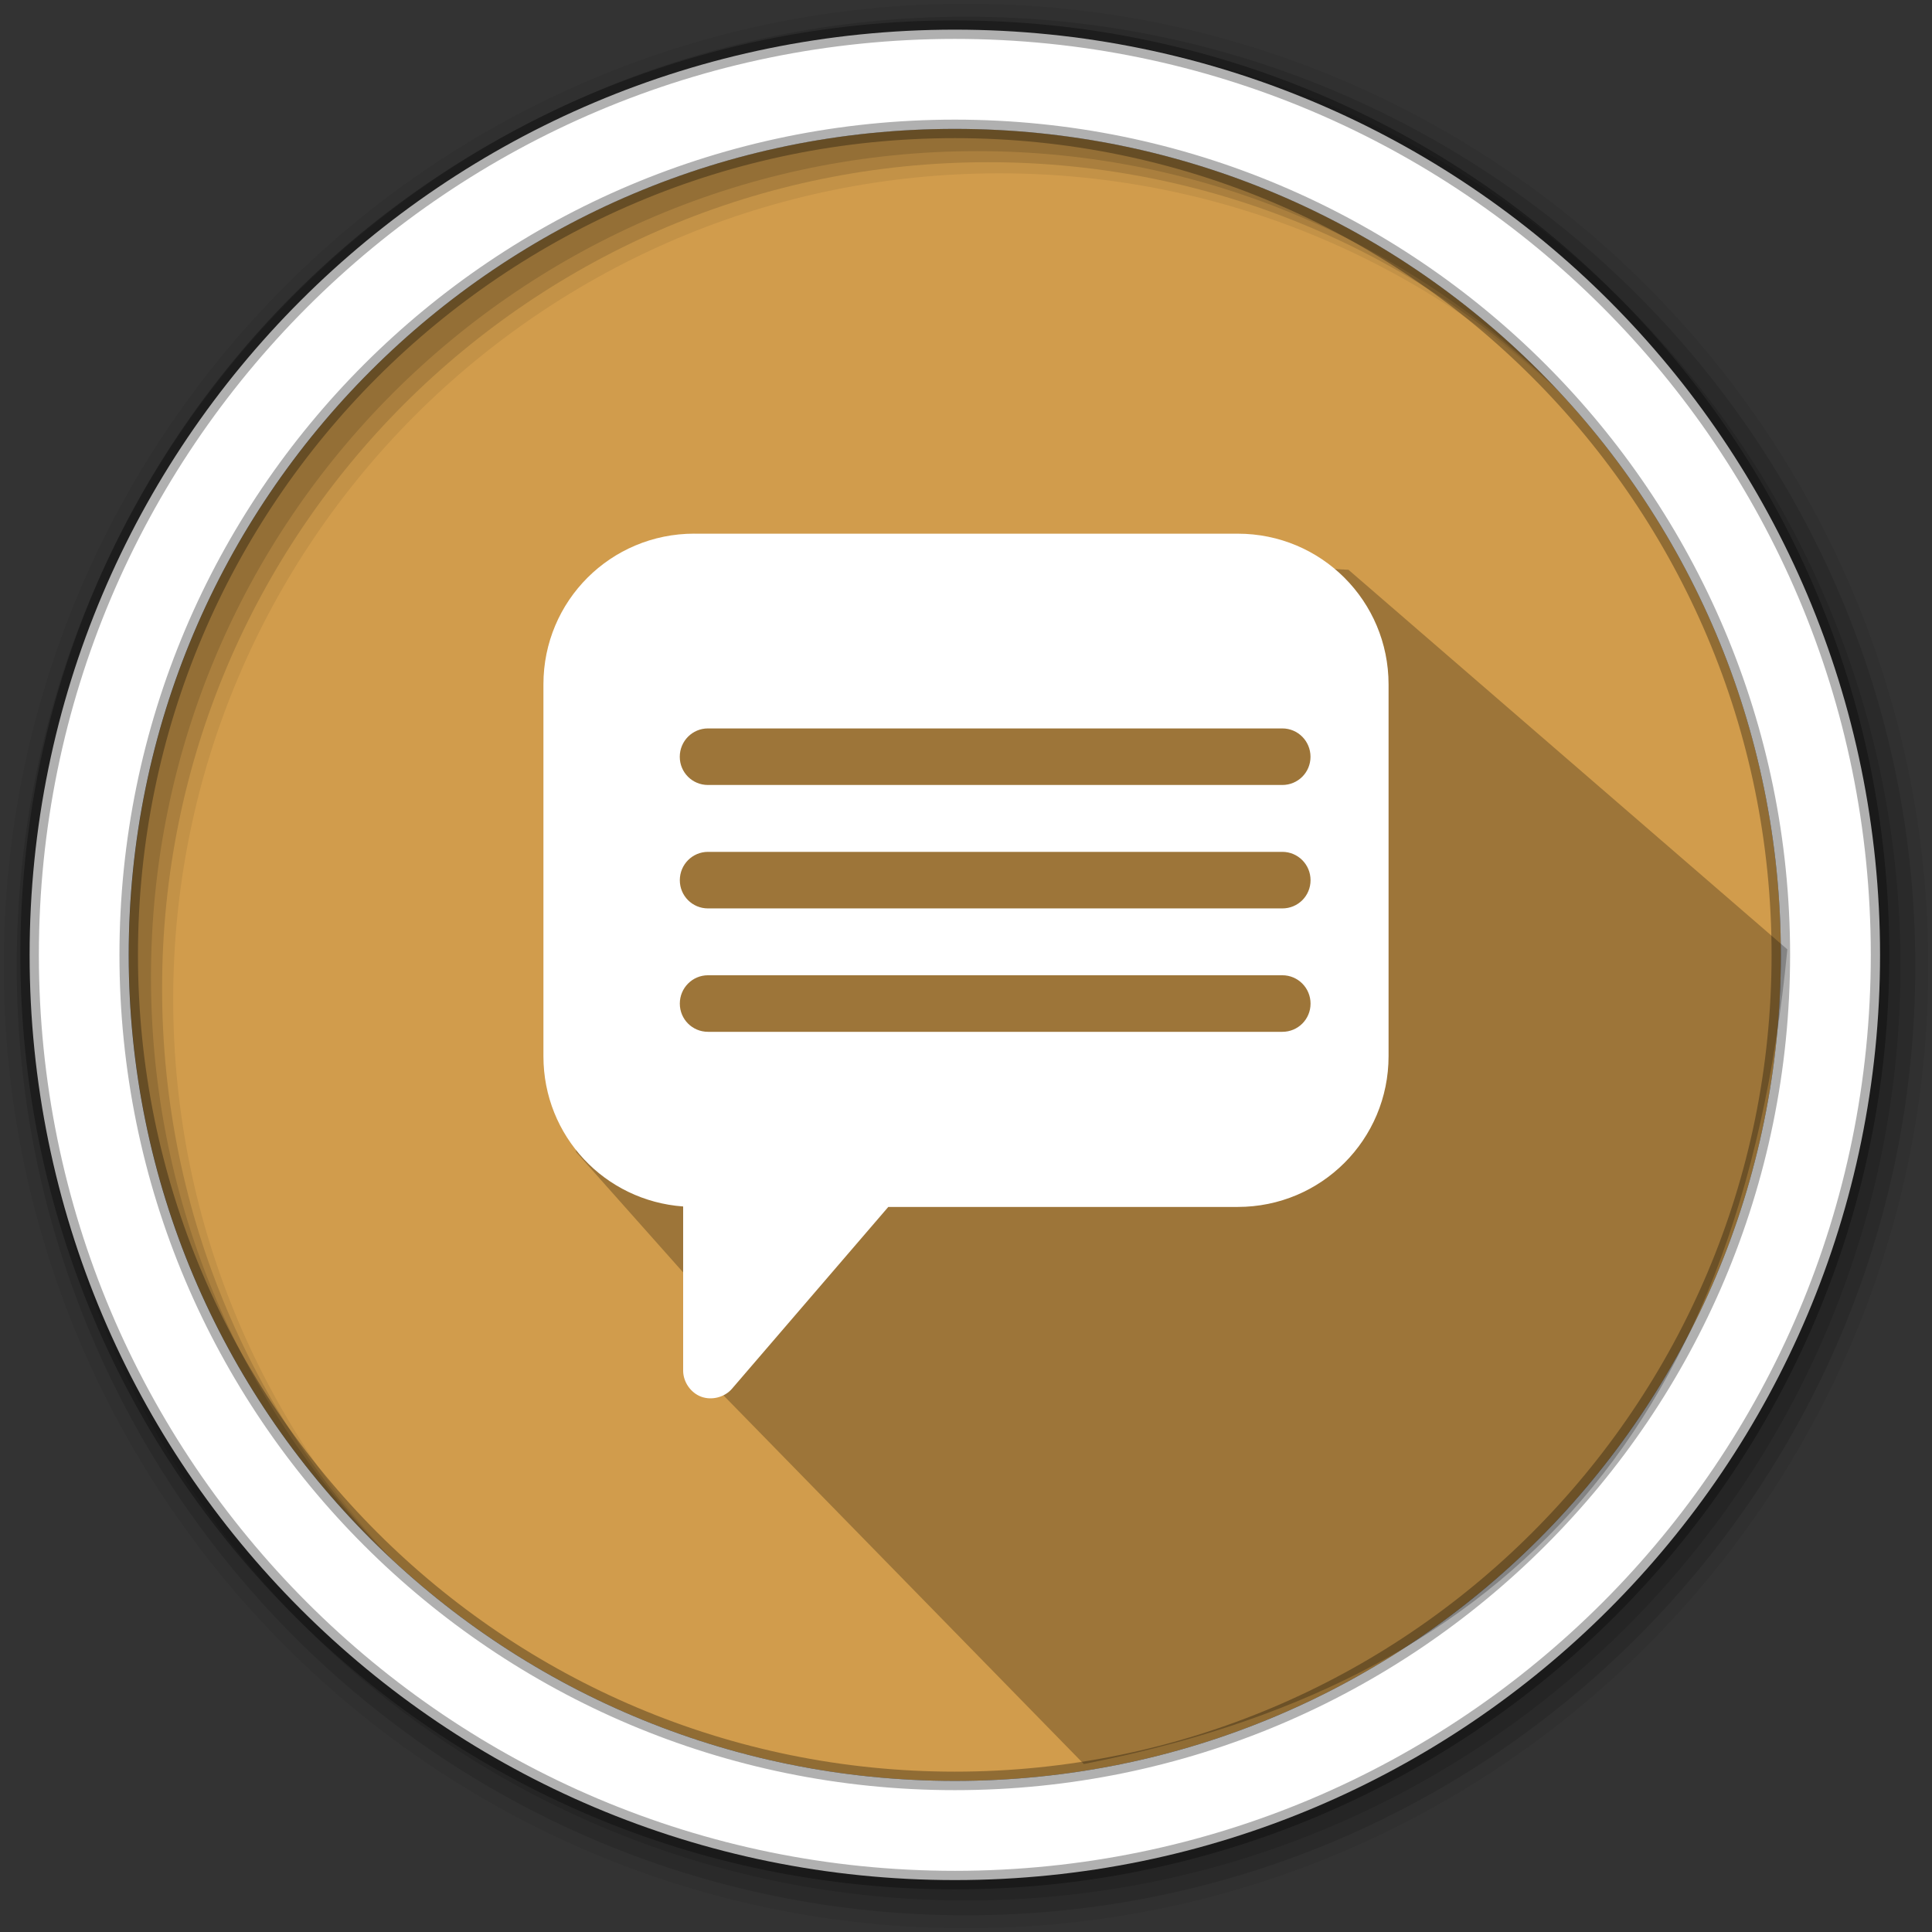 <?xml version="1.0" encoding="UTF-8" standalone="no"?>
<svg
   xmlns:dc="http://purl.org/dc/elements/1.1/"
   xmlns:cc="http://creativecommons.org/ns#"
   xmlns:rdf="http://www.w3.org/1999/02/22-rdf-syntax-ns#"
   xmlns:svg="http://www.w3.org/2000/svg"
   xmlns="http://www.w3.org/2000/svg"
   xmlns:sodipodi="http://sodipodi.sourceforge.net/DTD/sodipodi-0.dtd"
   xmlns:inkscape="http://www.inkscape.org/namespaces/inkscape"
   viewBox="0 0 512 512"
   version="1.1"
   id="svg2"
   inkscape:version="0.91 r13725"
   sodipodi:docname="telephony-service-message.svg">
  <rect x="0" y="0" width="512" height="512" fill="#333333" stroke="none"/>
  <sodipodi:namedview
     pagecolor="#ffffff"
     bordercolor="#666666"
     borderopacity="1"
     objecttolerance="10"
     gridtolerance="10"
     guidetolerance="10"
     inkscape:pageopacity="0"
     inkscape:pageshadow="2"
     inkscape:window-width="1920"
     inkscape:window-height="1052"
     id="namedview16"
     showgrid="false"
     inkscape:zoom="0.921875"
     inkscape:cx="648.77245"
     inkscape:cy="117.83966"
     inkscape:window-x="1920"
     inkscape:window-y="0"
     inkscape:window-maximized="1"
     inkscape:current-layer="svg2" />
  <defs
     id="defs4">
    <path
       id="0"
       d="m-53.03 6.634h57.629v49.32h-57.629z" />
  </defs>
  <g
     id="g7"
     fill-rule="evenodd">
    <path
       inkscape:connector-curvature="0"
       id="path9"
       d="m 471.95,253.05 c 0,120.9 -98.01,218.91 -218.91,218.91 -120.9,0 -218.91,-98.01 -218.91,-218.91 0,-120.9 98.01,-218.91 218.91,-218.91 120.9,0 218.91,98.01 218.91,218.91"
       fill="#1793d1"
       style="fill:#d19c4c;fill-opacity:1" />
    <path
       inkscape:connector-curvature="0"
       id="path11"
       d="M 256,1 C 115.17,1 1,115.17 1,256 1,396.83 115.17,511 256,511 396.83,511 511,396.83 511,256 511,115.17 396.83,1 256,1 m 8.827,44.931 c 120.9,0 218.9,98 218.9,218.9 0,120.9 -98,218.9 -218.9,218.9 -120.9,0 -218.93,-98 -218.93,-218.9 0,-120.9 98.03,-218.9 218.93,-218.9"
       fill-opacity="0.067" />
    <g
       id="g13"
       fill-opacity="0.129">
      <path
         inkscape:connector-curvature="0"
         id="path15"
         d="M 256,4.43 C 117.06,4.43 4.43,117.06 4.43,256 4.43,394.94 117.06,507.57 256,507.57 394.94,507.57 507.57,394.94 507.57,256 507.57,117.06 394.94,4.43 256,4.43 m 5.885,38.556 c 120.9,0 218.9,98 218.9,218.9 0,120.9 -98,218.9 -218.9,218.9 -120.9,0 -218.93,-98 -218.93,-218.9 0,-120.9 98.03,-218.9 218.93,-218.9" />
      <path
         inkscape:connector-curvature="0"
         id="path17"
         d="M 256,8.36 C 119.23,8.36 8.36,119.23 8.36,256 8.36,392.77 119.23,503.64 256,503.64 392.77,503.64 503.64,392.77 503.64,256 503.64,119.23 392.77,8.36 256,8.36 m 2.942,31.691 c 120.9,0 218.9,98 218.9,218.9 0,120.9 -98,218.9 -218.9,218.9 -120.9,0 -218.93,-98 -218.93,-218.9 0,-120.9 98.03,-218.9 218.93,-218.9" />
    </g>
    <path
       inkscape:connector-curvature="0"
       id="path19"
       d="M 253.04,7.86 C 117.62,7.86 7.85,117.64 7.85,253.05 c 0,135.42 109.78,245.19 245.19,245.19 135.42,0 245.19,-109.78 245.19,-245.19 C 498.23,117.63 388.45,7.86 253.04,7.86 Z m 0,26.297 c 120.9,0 218.9,98 218.9,218.9 0,120.9 -98,218.9 -218.9,218.9 -120.9,0 -218.93,-98 -218.93,-218.9 0,-120.9 98.03,-218.9 218.93,-218.9 z"
       stroke-opacity="0.31"
       fill="#ffffff"
       stroke="#000000"
       stroke-width="4.904" />
  </g>
  <path
     inkscape:connector-curvature="0"
     id="path5998"
     d="m 231.351,144.76 -19.012,6.708 0,0.002 21.1,21.1 0,0.002 -21.1,-21.1 0,23.84 -7.84,-7.84 -44.47,0 -7.385,137.79 43.759,49.213 -8.962,10.924 99.781,102.082 C 395.343,446.418 461.064,382.743 473.664,251.595 l -116.307,-100.599 -100.413,-5.273"
     style="opacity:0.25"
     sodipodi:nodetypes="cccccccccccccccc" />
  <path
     inkscape:connector-curvature="0"
     id="path6000"
     d="m 183.981,141.424 c -22.129,0 -39.966,17.792 -39.966,39.925 l 0,98.579 c 0,21.144 16.269,38.304 37.028,39.798 l 0,43.534 c 0.013,2.977 1.995,5.852 4.787,6.885 2.792,1.033 6.2,0.154 8.141,-2.1 l 41.436,-48.195 92.612,0 c 22.129,0 39.966,-17.834 39.966,-39.966 l 0,-98.485 c 0,-22.129 -17.834,-39.966 -39.966,-39.966 l -144.04,0 m 3.642,51.607 152.204,0 c 4.148,0 7.473,3.367 7.473,7.515 0,4.148 -3.325,7.473 -7.473,7.473 l -152.204,0 c -4.148,0 -7.473,-3.325 -7.473,-7.473 0,-4.148 3.325,-7.515 7.473,-7.515 m 0.012,32.711 152.204,0 c 4.148,0 7.473,3.367 7.473,7.515 0,4.148 -3.325,7.473 -7.473,7.473 l -152.204,0 c -4.148,0 -7.473,-3.325 -7.473,-7.473 0,-4.148 3.325,-7.515 7.473,-7.515 m 0,32.703 152.204,0 c 4.148,0 7.473,3.367 7.473,7.515 0,4.148 -3.325,7.473 -7.473,7.473 l -152.204,0 c -4.148,0 -7.473,-3.325 -7.473,-7.473 0,-4.148 3.325,-7.515 7.473,-7.515"
     style="fill:#ffffff"
     sodipodi:nodetypes="cssccsccssssccsssssccsssssccsssssc" />
</svg>
